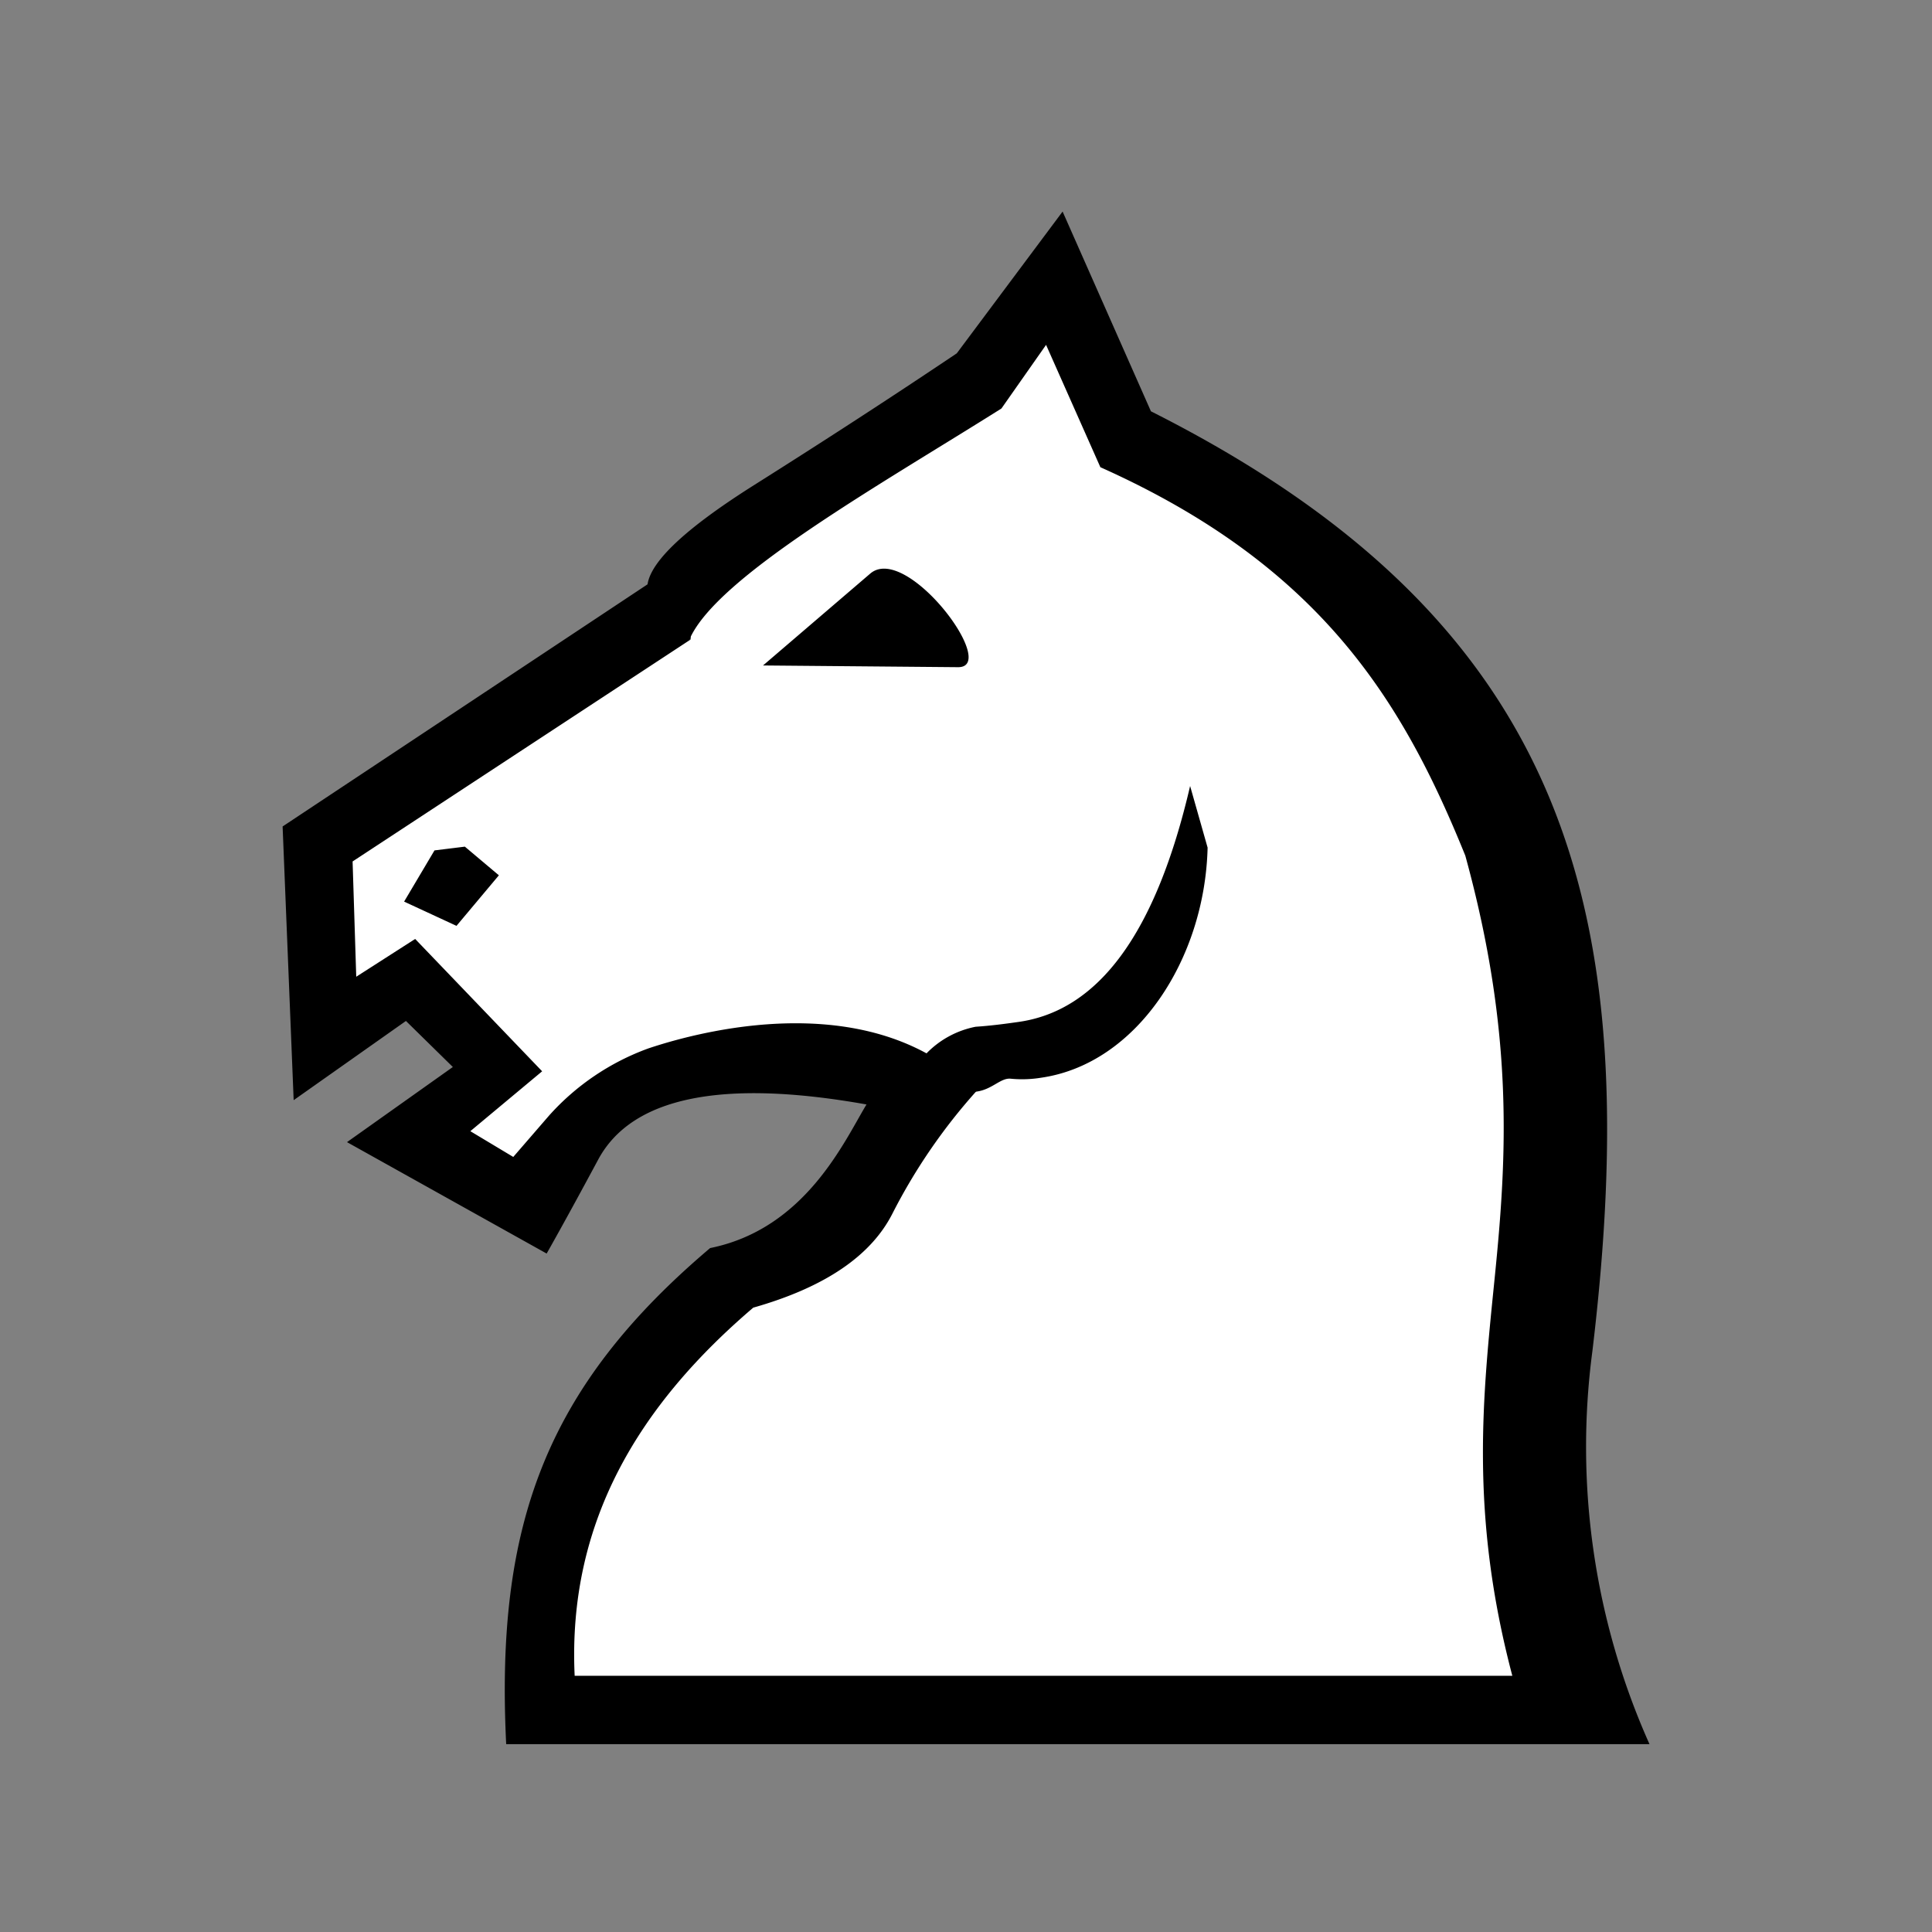 
<svg version="1.1" id="Layer_1" xmlns="http://www.w3.org/2000/svg" xmlns:xlink="http://www.w3.org/1999/xlink" x="0px" y="0px"
   viewBox="0 0 180 180" style="enable-background:new 0 0 180 180;" xml:space="preserve">
<rect x="0" y="0" width="180" height="180" fill="#808080" stroke="none"/>
<defs>
<style>
.cls-1{fill:none;}.cls-2{fill:#fff;}</style>
</defs>
<title>
n</title>
<rect class="cls-1" width="180" height="180"/>
<rect class="cls-1" width="180" height="180"/>
<path class="cls-2" d="M52.12,158.73c-.71-15,3.89-28.1,14.88-37.48,7-2,10.2-4.8,12.25-9a44.31,44.31,0,0,1,7-10.75c-9.55-9.91-19.32-2.4-25.75-.25-4.2,1.7-6.65,2.63-8.89,5.31l-3.48,4L42,105.85l7-5.8L37.77,90l-5.72,3.67-1.45-14L63.29,58.16c2.59-6.07,18.49-15,30.28-22.42L98,29.58l5.27,11.87c21.35,9.56,29.29,22.69,35.37,37.7,4.73,17.23,3.92,29.2,2.86,40.82s-2.5,22.95,1.69,38.76Z"/>
<path d="M40.48,79.23l2.83-.35,3.17,2.67-3.95,4.71L37.65,84ZM89.27,62.16,71.09,62l10-8.57C84.47,50.59,93.13,62.16,89.27,62.16Zm-25-2.57-3.94-5.15c.34-2.22,3.69-5.31,9.95-9.26s12.52-8,18.86-12.26L99,19.71l8.23,18.61C146.3,58,153.25,85,148.36,125.88a67.87,67.87,0,0,0,5.32,36.62H47.16c-1-20.32,3.61-33.19,19-46.22,8.91-1.8,12.52-10,14.57-13.38-13.46-2.4-21.87-.69-25,5.14s-4.8,8.75-4.8,8.75L32.33,106.41l9.86-7-4.37-4.29-10.46,7.38L26.33,77l34-22.56s3.38-1.15,4-.38,0,5.53,0,5.53L32.85,80.26,33.19,91l5.49-3.52L50.51,99.81l-6.69,5.58,4,2.4,3.34-3.86a22.91,22.91,0,0,1,9.27-6.26c6.17-2.06,21.35-5.49,30.53,4A53.33,53.33,0,0,0,83.18,113c-2,4-6.34,6.94-13,8.83-10.55,9-17.32,19.9-16.64,34.3H140.9c-4-15.17-2.75-26.07-1.63-37.21s1.8-22.65-2.75-39.2c-5.83-14.4-13.46-27-34-36.19l-5.06-11.4L93.3,38.06C82,45.18,66.71,53.76,64.23,59.59Z"/>
<path d="M86.36,98.1c-.91,1,.88,4.11,4.63,3.6,1.46-.2,2.23-1.29,3.17-1.2a11,11,0,0,0,2.83-.09c8.92-1.28,15.27-11.06,15.52-21.44l-1.63-5.74c-3.17,13.63-8.49,21-16.12,22-1.2.17-2.49.34-3.86.43A8.7,8.7,0,0,0,86.36,98.1Z"/>
</svg>
